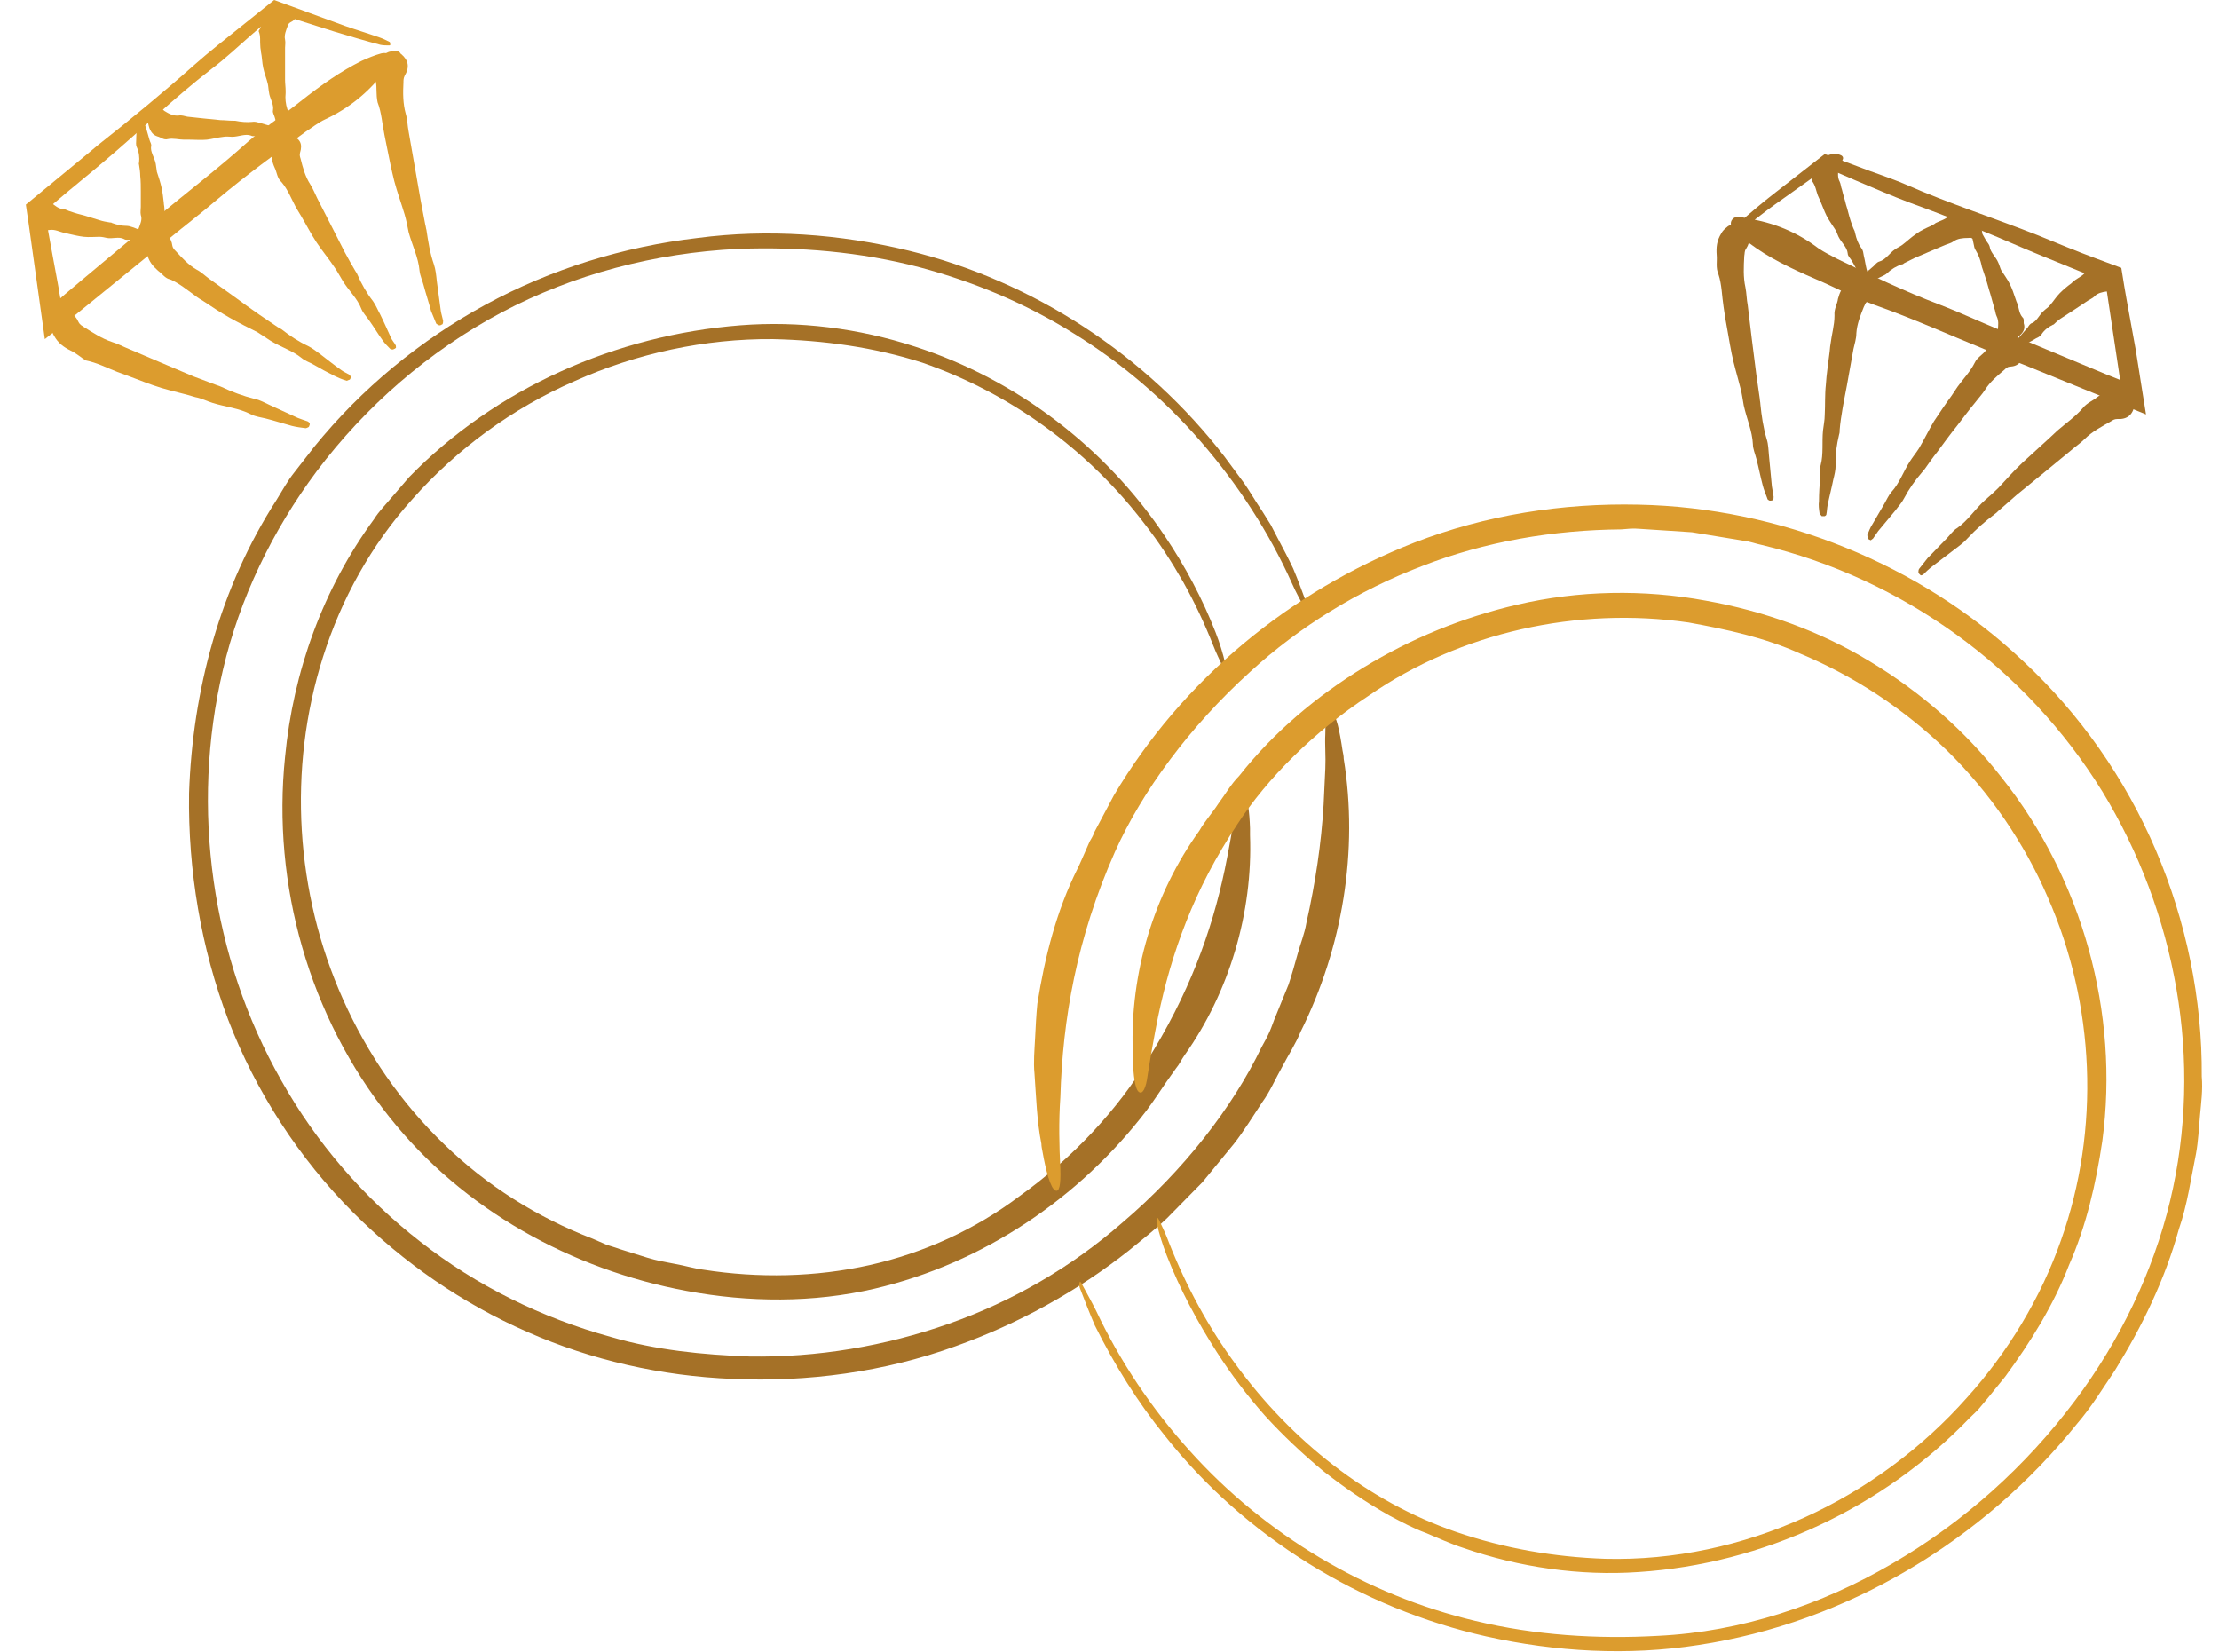 <?xml version="1.0" encoding="utf-8"?>
<!-- Generator: Adobe Illustrator 24.0.0, SVG Export Plug-In . SVG Version: 6.00 Build 0)  -->
<svg version="1.1" xmlns="http://www.w3.org/2000/svg" xmlns:xlink="http://www.w3.org/1999/xlink" x="0px" y="0px"
	 viewBox="0 0 386.1 287.4" style="enable-background:new 0 0 386.1 287.4;" xml:space="preserve">
<style type="text/css">
	.st0{fill:#FFFFFF;}
	.st1{fill:#A57127;}
	.st2{fill:#DC9C2E;}
	.st3{fill:none;}
	.st4{fill:#E6E6E6;}
</style>
<g id="BACKGROUND">
</g>
<g id="OBJECTS">
	<g>
		<g>
			<g>
				<path class="st1" d="M219.5,182.2c0.5-0.9,1-1.8,1.4-2.7c0.4-0.9,0.7-1.9,1.1-2.8c0.7-1.8,1.5-3.6,2.2-5.4
					c0.6-1.8,1.1-3.6,1.6-5.4c0.5-1.8,1.2-3.5,1.5-5.3c1.6-7.1,2.6-13.9,3-20.6c0.1-2.1,0.2-4.2,0.3-6.3c0.1-2.1-0.1-4.1,0-6
					c0-2.9,0.4-4.2,1.1-3.8c0.8,0.4,1.4,3.3,1.9,6.7c0.1,0.5,0.2,0.9,0.2,1.4c2.6,16-0.2,32.9-7.5,47.5c-0.8,2-2.1,4-3.2,6.1
					c-1.2,2.1-2.1,4.3-3.5,6.2c-1.6,2.4-3.1,4.9-4.9,7.2l-5.5,6.7l-6.1,6.2c-2.1,2-4.4,3.8-6.6,5.6c-9.1,7.2-19.3,12.8-30.2,16.7
					c-12.4,4.5-25.8,6.3-38.9,5.7c-12.2-0.5-24.4-3.2-35.7-8.2c-11.2-4.9-21.5-12-30.2-20.7c-9.5-9.5-17-21.1-21.8-33.6
					C35,165,32.7,151.5,32.9,138c0.6-17.9,5.4-35.8,15.2-51c1-1.6,1.9-3.3,3.1-4.8l3.5-4.5c8.2-10.1,18.4-18.5,29.8-24.7
					c11.4-6.2,24-10.1,36.9-11.6c12.2-1.6,24.7-0.7,36.7,2.2c21.7,5.3,41.4,18.2,55,35.9l3.4,4.6c1.1,1.6,2,3.2,3.1,4.8l1.5,2.4
					l1.3,2.5c0.9,1.7,1.8,3.4,2.6,5.1c0.9,2.1,1.7,4.4,2.5,6.5c0.2,0.5,0.1,0.9,0,1.1c0,0.1-0.3-0.2-0.4-0.5
					c-0.8-1.5-1.6-2.9-2.3-4.5c-4-8.9-9.4-17.2-15.8-24.6c-6.4-7.4-13.9-13.8-22.2-18.9c-8.3-5.2-17.4-9-26.8-11.5
					c-10.3-2.7-21-3.6-31.6-3.2C114,44,99.8,47.7,87.2,54.4C74.6,61.1,63.6,70.7,55.1,82c-7.7,10.3-13.4,22.1-16.3,34.5
					c-5.7,24.1-2,50.1,10.1,71.4c6.1,10.9,14.4,20.5,24.2,28.1c9.8,7.7,21.2,13.3,33.2,16.6c7.8,2.3,16,3.1,24.1,3.4
					c11.8,0.2,23.6-1.8,34.7-5.7c11.1-3.9,21.4-9.9,30.2-17.6C206,203.6,214.5,192.6,219.5,182.2z"/>
			</g>
		</g>
		<g>
			<g>
				<path class="st1" d="M199.5,184.7c7.3-11.6,11.3-22.5,13.6-33.4c0.7-3.4,1.3-6.8,1.8-10c0.3-2.3,0.9-3.4,1.5-3
					c0.7,0.4,1,2.9,1.1,5.8c0,0.4,0,0.8,0,1.2c0.5,13.5-3.6,27.3-11.4,38.3c-0.5,0.7-0.9,1.6-1.5,2.3c-0.6,0.8-1.1,1.6-1.7,2.4
					c-1.1,1.6-2.2,3.3-3.4,4.9c-11.7,15.3-28.5,26.6-47.3,31c-10.7,2.5-22,2.4-32.7,0.4c-20-3.7-38.9-14.1-51.7-30.2
					c-14-17.5-20.5-40.5-18.2-62.7c1.4-14.8,6.6-29.3,15.5-41.4c0.8-1.3,2-2.5,3-3.7l3.1-3.6c15.1-15.5,36-24.7,57.6-26.4
					c10.2-0.8,20.6,0.5,30.4,3.7c17.7,5.7,33.2,17.6,43.5,33c3.5,5.2,6.5,10.8,8.8,16.7c0.7,1.8,1.3,3.7,1.7,5.5
					c0.1,0.4,0,0.7-0.1,1c0,0.1-0.2-0.2-0.3-0.4c-0.6-1.3-1.2-2.5-1.7-3.8c-1.5-3.8-3.2-7.4-5.2-11c-2-3.5-4.2-6.9-6.7-10.1
					c-9.8-12.9-23.4-22.8-38.7-28.1c-8.4-2.7-17.2-3.9-26-4.1c-11.9-0.1-23.8,2.5-34.5,7.3C89.2,71,79.5,78.1,71.7,86.9
					c-7.1,7.9-12.3,17.3-15.5,27.4c-6.2,19.5-4.8,41.1,3.5,59.6c4.2,9.4,10.1,18,17.6,25.2c7.4,7.2,16.2,12.7,25.8,16.4l2.3,1
					c0.8,0.3,1.6,0.5,2.4,0.8l4.8,1.5c1.6,0.5,3.3,0.8,4.9,1.1c1.7,0.3,3.3,0.8,4.9,1c9.6,1.5,19.5,1.3,28.9-0.8
					c9.4-2.1,18.4-6.2,26.1-12C186.9,201.3,194.6,192.8,199.5,184.7z"/>
			</g>
		</g>
	</g>
	<g>
		<g>
			<g>
				<path class="st2" d="M194,148.2c-6.7,15.1-9.1,29.2-9.5,42.7c-0.3,4.3-0.2,8.5,0,12.4c0.1,2.9-0.2,4.2-0.9,3.8
					c-0.8-0.4-1.6-3.3-2.2-6.7c-0.1-0.5-0.2-1-0.2-1.4c-0.8-4-0.9-8.1-1.2-12.2c-0.2-2,0-4.1,0.1-6.1c0.1-2,0.2-4.1,0.4-6.1
					c1.3-8.1,3.3-16.1,7-23.5c0.5-1,0.9-2,1.4-3.1c0.2-0.5,0.5-1.1,0.7-1.6c0.3-0.5,0.6-1,0.8-1.6c1.1-2.1,2.3-4.3,3.4-6.4
					c11.9-20.1,30.6-35.5,52.3-44c12.4-4.8,25.7-6.9,39-6.6c24.6,0.5,49,10.3,66.9,27.2c9.9,9.2,17.8,20.5,23.1,32.9
					c5.3,12.4,8.1,25.9,8,39.4c0.2,2.3-0.1,4.5-0.3,6.7c-0.2,2.2-0.3,4.5-0.7,6.7c-0.9,4.4-1.5,8.9-3,13.2
					c-2.4,8.7-6.4,16.9-11.1,24.5c-2.1,3.1-4.1,6.4-6.6,9.3c-16.3,20.3-40,34.6-65.9,38.5c-12.2,1.9-24.8,1.2-36.9-1.5
					c-21.8-4.9-42-17.3-55.9-34.9c-4.8-5.9-8.8-12.4-12.2-19.2c-0.9-2.1-1.8-4.4-2.6-6.5c-0.2-0.5-0.1-0.9,0-1.1
					c0-0.1,0.3,0.2,0.4,0.5c0.8,1.5,1.6,2.9,2.4,4.5c4.2,8.9,9.7,17.1,16.3,24.4c13.1,14.6,30.7,25.1,49.7,29.6
					c10.4,2.5,21.2,3.2,31.8,2.6c14.5-0.7,28.5-5.4,40.8-12.6c12.4-7.2,23.2-16.9,31.8-28.4c7.7-10.3,13.5-22.2,16.5-34.7
					c2.9-12.1,3.2-24.7,1.1-36.8c-2.1-12.2-6.5-23.9-12.9-34.4c-6.6-10.7-15.3-20-25.4-27.3c-10.1-7.3-21.7-12.7-33.9-15.6
					c-1-0.2-2-0.6-3-0.7l-3-0.5l-6.1-1l-6.1-0.4l-3.1-0.2c-1-0.1-2,0-3.1,0.1c-11.8,0.1-23.7,2.1-34.7,6.4
					c-11,4.2-21.3,10.5-29.9,18.4C207,126.4,198.7,137.7,194,148.2z"/>
			</g>
		</g>
		<g>
			<g>
				<path class="st2" d="M215.3,143.4c-7.6,11.4-11.5,22.5-13.8,33.5c-0.7,3.5-1.3,6.9-1.8,10.1c-0.3,2.4-0.9,3.4-1.5,3
					c-0.7-0.4-1-2.9-1.1-5.8c0-0.4,0-0.8,0-1.2c-0.5-13.6,3.6-27.4,11.6-38.5c0.9-1.6,2.2-3,3.3-4.7c1.2-1.6,2.2-3.4,3.6-4.8
					c6-7.6,13.5-13.9,21.7-18.9c8.2-5,17.2-8.7,26.7-10.9c10.7-2.5,22-2.7,32.8-0.7c10.1,1.8,19.9,5.3,28.6,10.6
					c8.8,5.3,16.6,12.1,22.9,20.2c14,17.6,20.5,40.9,17.5,63.2c-1.1,7.4-2.8,14.8-5.8,21.6c-2.7,7-6.7,13.4-11.1,19.4l-3,3.7
					l-1.5,1.8c-0.5,0.6-1.1,1.1-1.7,1.7c-15,15.6-35.9,25.4-57.6,26.8c-10.2,0.7-20.7-0.8-30.5-4.2c-2.2-0.7-4.3-1.7-6.5-2.6
					c-2.2-0.8-4.2-1.9-6.3-3c-4.1-2.3-7.9-4.9-11.6-7.8c-3.6-3-7-6.2-10.1-9.6c-3.1-3.5-5.9-7.2-8.4-11.1
					c-3.4-5.3-6.4-10.9-8.7-16.8c-0.7-1.8-1.3-3.7-1.7-5.5c-0.1-0.4,0-0.7,0.1-1c0-0.1,0.2,0.2,0.3,0.4c0.6,1.3,1.2,2.5,1.7,3.9
					c3,7.6,6.9,14.8,11.7,21.3c9.6,13.1,22.8,23.7,38.2,29c8.4,2.9,17.2,4.4,26,4.7c12,0.3,23.9-2.3,34.7-7.2
					c10.8-4.9,20.5-12.1,28.3-20.9c7.1-7.9,12.8-17.3,16.3-27.3c6.9-19.4,5.9-41.1-2.3-59.7c-4.1-9.5-10.1-18.2-17.4-25.4
					c-7.4-7.2-16.1-13-25.7-17c-6.2-2.8-12.8-4.2-19.4-5.4c-19.3-2.8-39.7,1.7-55.6,12.7C228.6,127.3,220.5,135.4,215.3,143.4z"/>
			</g>
		</g>
	</g>
	<g>
		<g>
			<g>
				<path class="st2" d="M12.3,61c-1.2-0.6-2.2-1.3-2.9-2.6C9.2,58.1,9,57.6,8.9,57c-0.1-0.4,0-1,0.3-1.6c0.3-0.6,0.6-0.8,0.9-0.8
					c0,0,0.1,0,0.1,0c1.6-0.6,2.8-0.1,3.5,1.5c0.2,0.4,0.6,0.6,0.9,0.8c1.6,1,3.1,2,4.9,2.6c1,0.3,1.9,0.8,2.9,1.2l5.4,2.3l5.9,2.5
					l4,1.5c0.3,0.1,0.6,0.2,0.8,0.3c1.9,0.9,3.8,1.6,5.8,2.1c1,0.2,1.8,0.7,2.7,1.1l4.8,2.2c0.5,0.2,1.1,0.4,1.7,0.6
					c0.2,0.1,0.3,0.2,0.4,0.4c0,0,0,0.3-0.1,0.4c0,0.1-0.1,0.2-0.1,0.2c-0.2,0.1-0.4,0.2-0.5,0.2c-0.8-0.1-1.6-0.2-2.4-0.4
					c-1.5-0.4-3-0.9-4.6-1.3c-0.8-0.2-1.7-0.3-2.5-0.7c-2.1-1.1-4.5-1.3-6.7-2c-1-0.3-1.9-0.8-3-1c-1.9-0.6-3.9-1-5.9-1.6
					c-2-0.6-3.9-1.4-5.8-2.1l-1.9-0.7c-1.8-0.7-3.5-1.6-5.5-2C14.1,62.2,13.2,61.4,12.3,61z"/>
			</g>
		</g>
		<g>
			<g>
				<path class="st2" d="M65.4,14.3c-0.1-1.4-0.1-2.5,0.6-3.8c0.2-0.4,0.6-0.8,1-1.1c0.3-0.3,0.9-0.5,1.5-0.5c0.7-0.1,1,0.1,1.2,0.4
					c0,0,0,0.1,0.1,0.1c1.3,1.1,1.5,2.3,0.6,3.8c-0.2,0.4-0.2,0.8-0.2,1.1c-0.1,1.9-0.1,3.7,0.4,5.5c0.3,1,0.3,2.1,0.5,3.1l1,5.7
					l1.1,6.3l0.8,4.2c0.1,0.3,0.1,0.6,0.2,0.9c0.3,2,0.6,4,1.3,6c0.3,0.9,0.4,1.9,0.5,2.9l0.7,5.2c0.1,0.6,0.3,1.2,0.4,1.7
					c0,0.2,0,0.4-0.1,0.6c0,0-0.2,0.1-0.4,0.2c-0.1,0-0.2,0-0.2,0c-0.2-0.1-0.4-0.2-0.5-0.3c-0.3-0.7-0.6-1.5-0.9-2.2
					c-0.4-1.5-0.9-3-1.3-4.5c-0.2-0.8-0.6-1.6-0.7-2.5c-0.2-2.3-1.3-4.5-1.9-6.7c-0.2-1-0.4-2.1-0.7-3.1c-0.6-2-1.3-3.9-1.8-5.8
					c-0.5-2-0.9-4-1.3-6l-0.4-2c-0.4-1.9-0.5-3.9-1.2-5.7C65.4,16.4,65.6,15.2,65.4,14.3z"/>
			</g>
		</g>
		<g>
			<g>
				<path class="st2" d="M52.2,17.7c3.8-3,7.1-5.3,10.7-7.1c1.1-0.5,2.3-1,3.4-1.3c0.8-0.2,1.5,0,1.8,0.6c0.3,0.7-0.2,1.4-0.8,2.1
					c-0.1,0.1-0.2,0.2-0.3,0.3c-2.8,3.7-6.2,6.5-10.5,8.5c-1.1,0.5-2.2,1.4-3.3,2.1c-5.2,3.8-10.4,7.6-15.4,11.8
					c-2.8,2.4-5.7,4.6-8.6,7L13.1,54.8L7.8,59L5,39l-0.5-3.4l10.2-8.4l2.4-2c5.7-4.5,11.3-9.1,16.7-13.9c2.6-2.3,5.3-4.4,7.9-6.5
					L47.7,0L60,4.5c2,0.7,4,1.3,6,2c0.6,0.2,1.2,0.5,1.8,0.8c0.1,0.1,0.1,0.3,0.1,0.5c0,0.1-0.1,0.1-0.2,0.1c-0.5,0-1,0-1.5-0.1
					c-2.7-0.7-5.3-1.5-8-2.3L48.1,2.3l-4.4,3.8c-2.3,2-4.5,4.1-6.9,5.9c-6.5,5-12.3,10.7-18.6,16c-2.8,2.4-5.7,4.7-8.5,7.1l-1.4,1.2
					l-0.6,0.6l0.1,0.5l0.1,0.2L8,38.1l0.4,2.2l0.8,4.4L10,49l0.2,1.1l0.1,0.5c0,0.2,0,0.1,0,0.2l0.1,0.5l0.1,0.6l0.8-0.7l3.2-2.7
					l7.3-6.1l5.5-4.6c5.3-4.4,10.8-8.6,15.8-13.1C46.2,22,49.6,19.8,52.2,17.7z"/>
			</g>
		</g>
		<g>
			<g>
				<path class="st2" d="M7.2,39.5c-0.5-0.2-0.9-0.6-1.1-1.7C6,37.5,6,37.1,6,36.7c0-0.3,0.1-0.9,0.4-1.5c0.2-0.7,0.4-0.9,0.6-1
					c0,0,0,0,0.1,0c0.9-0.9,1.4-0.8,1.5,0.5c0,0.3,0.2,0.4,0.3,0.5c0.6,0.6,1.3,1.1,2.1,1.2c0.5,0,0.8,0.3,1.3,0.4
					c0.8,0.3,1.6,0.5,2.4,0.7c0.9,0.3,1.7,0.5,2.6,0.8c0.6,0.2,1.2,0.3,1.8,0.4c0.1,0,0.3,0,0.4,0.1c0.8,0.3,1.7,0.5,2.6,0.5
					c0.4,0,0.8,0.2,1.2,0.3c0.7,0.3,1.4,0.6,2.1,0.8c0.2,0.1,0.5,0.1,0.8,0.1c0.1,0,0.1,0.1,0.2,0.2c0,0,0,0.3-0.1,0.4
					c0,0.1-0.1,0.2-0.1,0.2c-0.1,0.1-0.2,0.3-0.3,0.3c-0.4,0.1-0.8,0.2-1.1,0.2c-0.7,0-1.4,0-2.1-0.1c-0.4,0-0.8,0.1-1.1-0.1
					c-0.9-0.5-2.1,0-3-0.2c-0.4-0.1-0.9-0.2-1.3-0.2c-0.9,0-1.8,0.1-2.7,0c-0.9-0.1-1.7-0.3-2.6-0.5c-0.3-0.1-0.6-0.1-0.9-0.2
					c-0.8-0.2-1.5-0.6-2.4-0.5C7.9,40.2,7.6,39.6,7.2,39.5z"/>
			</g>
		</g>
		<g>
			<g>
				<path class="st2" d="M28.8,39.9c-0.1,0.6-0.3,1.1-1.2,1.6c-0.3,0.2-0.7,0.3-1.1,0.5c-0.3,0.1-0.9,0.2-1.6,0.2
					c-0.7,0-1-0.1-1.1-0.2c0,0,0,0-0.1,0c-1.2-0.5-1.2-1.1,0-1.7c0.3-0.2,0.3-0.3,0.4-0.5c0.3-0.8,0.7-1.6,0.4-2.4
					c-0.1-0.5,0-0.9,0-1.4c0-0.9,0-1.7,0-2.6c0-0.9,0-1.9-0.1-2.8c0-0.6-0.1-1.3-0.2-1.9c0-0.1-0.1-0.3,0-0.4c0.1-0.9,0-1.8-0.4-2.7
					c-0.2-0.4-0.1-0.9-0.1-1.3c0-0.8,0.1-1.6,0.1-2.3c0-0.3-0.1-0.5-0.1-0.8c0-0.1,0.1-0.2,0.2-0.2c0,0,0.3,0,0.4,0
					c0.1,0,0.2,0,0.2,0c0.2,0.1,0.4,0.1,0.4,0.2c0.2,0.3,0.4,0.7,0.5,1c0.2,0.7,0.4,1.4,0.6,2.1c0.1,0.4,0.4,0.8,0.3,1.1
					c-0.2,1,0.6,2,0.8,3.1c0.1,0.5,0.1,0.9,0.2,1.4c0.3,0.9,0.6,1.8,0.8,2.7c0.2,0.9,0.3,1.8,0.4,2.7c0,0.3,0.1,0.6,0.1,0.9
					c0.1,0.9-0.1,1.7,0.3,2.6C29.2,39,28.8,39.5,28.8,39.9z"/>
			</g>
		</g>
		<g>
			<g>
				<path class="st2" d="M27.6,23.8c-0.7-0.2-1.2-0.5-1.6-1.5c-0.1-0.3-0.2-0.7-0.3-1.2c0-0.3,0-0.9,0.2-1.6c0.2-0.7,0.3-0.9,0.5-1
					c0,0,0,0,0.1,0c0.8-1,1.3-0.9,1.7,0.3c0.1,0.3,0.3,0.4,0.4,0.5c0.8,0.5,1.6,0.9,2.5,0.8c0.5-0.1,1,0.1,1.5,0.2l2.8,0.3l3,0.3
					c0.7,0,1.4,0.1,2.1,0.1c0.1,0,0.3,0,0.4,0c1,0.2,2,0.3,3,0.2c0.5-0.1,1,0.1,1.4,0.2c0.8,0.2,1.7,0.5,2.5,0.8
					c0.3,0.1,0.6,0.1,0.9,0.1c0.1,0,0.2,0.1,0.2,0.2c0,0,0,0.3-0.1,0.4c0,0.1-0.1,0.2-0.1,0.2c-0.1,0.1-0.2,0.3-0.3,0.3
					c-0.4,0.1-0.8,0.2-1.2,0.2c-0.8,0-1.5,0-2.3,0c-0.4,0-0.9,0.2-1.2,0c-1-0.4-2.2,0.2-3.3,0.2c-0.5,0-1-0.1-1.5,0
					c-1,0.1-2,0.4-2.9,0.5c-1,0.1-2,0-3,0c-0.3,0-0.7,0-1,0c-0.9,0-1.9-0.3-2.8-0.1C28.5,24.4,28,23.9,27.6,23.8z"/>
			</g>
		</g>
		<g>
			<g>
				<path class="st2" d="M45.4,4.3c0.1-0.6,0.3-1.2,1.2-1.7c0.3-0.2,0.7-0.3,1.1-0.5c0.3-0.1,0.9-0.2,1.6-0.1c0.7,0,1,0.1,1.1,0.2
					c0,0,0,0,0.1,0c1.1,0.6,1.2,1.1,0,1.7c-0.3,0.2-0.3,0.3-0.4,0.5c-0.3,0.8-0.7,1.7-0.5,2.5c0.1,0.5,0,1,0,1.4c0,0.9,0,1.8,0,2.7
					c0,1,0,1.9,0,2.9c0,0.6,0.1,1.3,0.1,1.9c0,0.1,0,0.3,0,0.4c-0.1,0.9,0,1.9,0.3,2.8c0.2,0.4,0.1,0.9,0.1,1.3
					c0,0.8-0.1,1.6-0.1,2.4c0,0.3,0.1,0.5,0.1,0.8c0,0.1-0.1,0.2-0.2,0.3c0,0-0.3,0-0.4,0c-0.1,0-0.2,0-0.2,0
					c-0.2-0.1-0.4-0.1-0.4-0.2c-0.2-0.4-0.4-0.7-0.5-1.1c-0.2-0.7-0.4-1.4-0.6-2.1c-0.1-0.4-0.4-0.8-0.3-1.2
					c0.2-1.1-0.6-2.1-0.7-3.2c-0.1-0.5-0.1-1-0.2-1.4c-0.2-0.9-0.6-1.8-0.8-2.8c-0.2-0.9-0.2-1.9-0.4-2.8c0-0.3-0.1-0.6-0.1-0.9
					c-0.1-0.9,0.1-1.8-0.3-2.7C45,5.3,45.5,4.8,45.4,4.3z"/>
			</g>
		</g>
		<g>
			<g>
				<path class="st2" d="M27.5,47.1c-0.9-0.8-1.6-1.6-1.9-2.9c-0.1-0.4-0.1-0.9-0.1-1.4c0-0.4,0.3-0.9,0.7-1.4
					c0.4-0.6,0.8-0.6,1-0.6c0,0,0.1,0,0.1,0c1.6-0.3,2.5,0.4,2.7,2c0.1,0.4,0.3,0.6,0.6,0.9c1.1,1.2,2.2,2.4,3.6,3.2
					c0.8,0.4,1.5,1.1,2.2,1.6c1.4,1,2.8,2,4.2,3c1.5,1.1,3,2.2,4.6,3.3c1,0.7,2.1,1.4,3.1,2.1c0.2,0.1,0.5,0.3,0.7,0.4
					c1.4,1.1,2.9,2.1,4.6,2.9c0.8,0.4,1.4,0.9,2.1,1.4c1.2,0.9,2.4,1.9,3.7,2.8c0.4,0.3,0.9,0.5,1.4,0.8c0.1,0.1,0.2,0.3,0.3,0.4
					c0,0-0.1,0.2-0.2,0.4c0,0-0.1,0.1-0.2,0.1c-0.2,0.1-0.4,0.2-0.5,0.1c-0.7-0.2-1.4-0.5-2-0.8c-1.2-0.6-2.5-1.3-3.7-2
					c-0.7-0.4-1.4-0.6-2-1.1c-1.6-1.3-3.6-1.9-5.4-3c-0.8-0.5-1.5-1-2.3-1.5c-1.6-0.8-3.2-1.6-4.8-2.5c-1.6-0.9-3.1-1.9-4.6-2.9
					c-0.5-0.3-1-0.6-1.5-1c-1.4-1-2.7-2.1-4.3-2.8C28.8,48.5,28.2,47.6,27.5,47.1z"/>
			</g>
		</g>
		<g>
			<g>
				<path class="st2" d="M47.8,29.2c-0.5-1.1-0.7-2.1-0.3-3.4c0.1-0.4,0.3-0.8,0.6-1.3c0.2-0.3,0.7-0.7,1.3-0.9
					c0.7-0.3,1-0.2,1.2-0.1c0,0,0,0,0.1,0.1c1.5,0.5,2,1.4,1.5,3c-0.1,0.4,0,0.7,0.1,1c0.4,1.6,0.8,3.1,1.7,4.5
					c0.5,0.8,0.8,1.6,1.2,2.4c0.8,1.5,1.5,3,2.3,4.5c0.8,1.6,1.7,3.3,2.5,4.9c0.6,1.1,1.2,2.2,1.8,3.2c0.1,0.2,0.3,0.4,0.4,0.7
					c0.7,1.6,1.6,3.2,2.7,4.6c0.5,0.7,0.8,1.5,1.2,2.2c0.7,1.4,1.3,2.8,1.9,4.1c0.2,0.5,0.6,0.9,0.8,1.3c0.1,0.1,0.1,0.3,0.1,0.5
					c0,0-0.2,0.2-0.3,0.2c0,0-0.2,0.1-0.2,0.1c-0.2,0-0.4,0-0.5-0.1c-0.5-0.5-1-1-1.4-1.6c-0.8-1.1-1.5-2.3-2.3-3.4
					c-0.4-0.6-1-1.2-1.3-1.9c-0.7-1.9-2.3-3.3-3.3-5c-0.5-0.8-0.9-1.6-1.4-2.3c-1-1.5-2.1-2.8-3.1-4.3c-1-1.5-1.8-3.1-2.7-4.6
					c-0.3-0.5-0.6-1-0.9-1.5c-0.8-1.5-1.4-3.1-2.5-4.4C48.2,31,48.2,30,47.8,29.2z"/>
			</g>
		</g>
	</g>
	<g>
		<g>
			<g>
				<path class="st1" d="M364.9,69.1c1.1-0.8,2.2-1.3,3.6-1.3c0.4,0,0.9,0.1,1.5,0.3c0.4,0.1,0.8,0.5,1.2,1.1
					c0.4,0.6,0.4,0.9,0.3,1.2c0,0,0,0.1-0.1,0.1c-0.3,1.7-1.3,2.5-3,2.4c-0.5,0-0.8,0.2-1.1,0.4c-1.6,0.9-3.3,1.8-4.6,3.1
					c-0.7,0.7-1.6,1.3-2.4,2l-4.5,3.7l-4.9,4l-3.2,2.8c-0.2,0.2-0.4,0.4-0.7,0.6c-1.6,1.2-3.2,2.6-4.6,4.1c-0.6,0.7-1.4,1.3-2.2,1.9
					l-4.2,3.2c-0.5,0.4-0.9,0.8-1.3,1.2c-0.1,0.1-0.3,0.2-0.5,0.2c0,0-0.2-0.2-0.3-0.3c0,0-0.1-0.1-0.1-0.2c0-0.2,0-0.4,0.1-0.6
					c0.5-0.6,1-1.3,1.5-1.9c1.1-1.1,2.2-2.3,3.3-3.4c0.6-0.6,1.1-1.4,1.8-1.8c1.9-1.3,3.2-3.4,4.9-4.9c0.8-0.7,1.6-1.4,2.3-2.1
					c1.4-1.5,2.7-3,4.2-4.4c1.5-1.4,3.1-2.8,4.6-4.2l1.5-1.4c1.5-1.3,3.1-2.4,4.4-3.9C363.1,70.1,364.2,69.7,364.9,69.1z"/>
			</g>
		</g>
		<g>
			<g>
				<path class="st1" d="M298.7,44.4c-0.1-1.4,0-2.5,0.8-3.8c0.2-0.4,0.6-0.8,1-1.1c0.3-0.3,0.9-0.5,1.5-0.5c0.7-0.1,1,0.1,1.2,0.4
					c0,0,0,0.1,0.1,0.1c1.3,1.1,1.4,2.4,0.5,3.8c-0.3,0.4-0.2,0.8-0.3,1.2c-0.1,1.9-0.2,3.7,0.2,5.5c0.2,1,0.2,2.1,0.4,3.1l0.7,5.8
					l0.8,6.3l0.6,4.2c0,0.3,0.1,0.6,0.1,0.9c0.2,2,0.5,4.1,1.1,6.1c0.3,0.9,0.3,1.9,0.4,2.9l0.5,5.3c0.1,0.6,0.2,1.2,0.3,1.8
					c0,0.2,0,0.4-0.1,0.6c0,0-0.2,0.1-0.4,0.1c-0.1,0-0.2,0-0.2,0c-0.2-0.1-0.4-0.2-0.4-0.4c-0.3-0.8-0.6-1.5-0.8-2.3
					c-0.4-1.5-0.7-3.1-1.1-4.6c-0.2-0.8-0.6-1.7-0.6-2.5c-0.1-2.3-1.1-4.5-1.6-6.8c-0.2-1-0.3-2.1-0.6-3.1c-0.5-2-1.1-3.9-1.5-5.9
					c-0.4-2-0.7-4-1.1-6.1l-0.3-2c-0.3-1.9-0.3-3.9-0.9-5.7C298.5,46.6,298.8,45.4,298.7,44.4z"/>
			</g>
		</g>
		<g>
			<g>
				<path class="st1" d="M315.8,48.5c-4.4-1.9-8.1-3.7-11.3-6.1c-1-0.7-2-1.6-2.8-2.4c-0.6-0.6-0.7-1.3-0.3-1.8
					c0.4-0.6,1.3-0.5,2.2-0.3c0.1,0,0.3,0.1,0.4,0.1c4.6,0.7,8.7,2.4,12.4,5.2c1,0.7,2.3,1.3,3.4,1.9c5.8,2.8,11.6,5.6,17.7,7.9
					c3.4,1.3,6.8,2.9,10.2,4.3l18.7,7.8l2.5,1l-2.3-15.3l-0.3-1.8l-10.8-4.4l-2.9-1.2c-6.7-2.9-13.3-5.6-20.2-8.1
					c-3.2-1.2-6.4-2.6-9.5-3.9l-5.1-2.2l-9,6.4c-1.7,1.2-3.4,2.6-5,3.8c-0.5,0.4-1.1,0.7-1.7,1c-0.1,0.1-0.3-0.1-0.5-0.1
					c-0.1,0,0-0.2,0-0.3c0.3-0.4,0.5-0.8,0.9-1.2c2.1-1.8,4.2-3.6,6.4-5.3l8.6-6.7l5.6,2.1c2.8,1.1,5.7,2,8.5,3.2
					c7.5,3.3,15.3,5.8,22.9,8.8c3.4,1.4,6.8,2.8,10.3,4.1l4.3,1.6l0.5,3.1L370,52l0.8,4.4l0.8,4.4l0.4,2.5l0.6,3.8l0.8,5L352,63.4
					l-6.6-2.6c-6.4-2.6-12.6-5.4-19.1-7.7C322.4,51.7,318.9,49.8,315.8,48.5z"/>
			</g>
		</g>
		<g>
			<g>
				<path class="st1" d="M364.2,46.7c0.5-0.3,1.1-0.3,2,0.2c0.3,0.2,0.6,0.4,1,0.7c0.3,0.2,0.6,0.7,1,1.2c0.4,0.6,0.4,0.9,0.4,1
					c0,0,0,0,0,0.1c0.2,1.3-0.3,1.6-1.4,0.9c-0.3-0.2-0.4-0.1-0.6-0.1c-0.8,0.1-1.7,0.3-2.2,0.9c-0.3,0.3-0.8,0.5-1.1,0.7
					c-0.7,0.5-1.4,0.9-2.1,1.4c-0.8,0.5-1.5,1-2.3,1.5c-0.5,0.3-1,0.7-1.4,1.1c-0.1,0.1-0.2,0.2-0.3,0.2c-0.8,0.4-1.5,0.9-2,1.7
					c-0.3,0.4-0.6,0.5-1,0.7c-0.6,0.4-1.3,0.7-2,1.1c-0.2,0.1-0.4,0.4-0.6,0.5c-0.1,0-0.2,0-0.3,0c0,0-0.2-0.2-0.3-0.3
					c0,0-0.1-0.2-0.1-0.2c0-0.2-0.1-0.4-0.1-0.4c0.2-0.3,0.3-0.7,0.6-1c0.4-0.5,0.9-1,1.4-1.6c0.2-0.3,0.4-0.7,0.8-0.8
					c0.9-0.4,1.3-1.6,2.1-2.2c0.3-0.3,0.7-0.5,1-0.9c0.6-0.7,1.1-1.5,1.7-2.1c0.6-0.6,1.3-1.2,2-1.7c0.2-0.2,0.4-0.4,0.7-0.6
					c0.7-0.5,1.5-0.8,1.9-1.6C363.3,46.8,363.9,46.9,364.2,46.7z"/>
			</g>
		</g>
		<g>
			<g>
				<path class="st1" d="M352.2,56.5c0.1,0.6,0,1.2-0.8,1.9c-0.2,0.2-0.6,0.5-1,0.7c-0.3,0.2-0.9,0.4-1.5,0.5
					c-0.7,0.2-1,0.1-1.1,0.1c0,0,0,0-0.1,0c-1.3-0.2-1.4-0.8-0.4-1.6c0.3-0.2,0.2-0.4,0.3-0.6c0.1-0.9,0.2-1.7-0.2-2.5
					c-0.2-0.4-0.2-0.9-0.4-1.4c-0.2-0.8-0.5-1.7-0.7-2.5c-0.3-0.9-0.5-1.8-0.8-2.7c-0.2-0.6-0.4-1.2-0.6-1.8c0-0.1-0.1-0.2-0.1-0.4
					c-0.2-0.9-0.5-1.8-1-2.6c-0.3-0.4-0.3-0.8-0.4-1.2c-0.2-0.8-0.3-1.5-0.5-2.3c-0.1-0.3-0.2-0.5-0.3-0.7c0-0.1,0-0.2,0.1-0.3
					c0,0,0.2-0.1,0.4-0.1c0.1,0,0.2,0,0.2,0c0.2,0,0.4,0,0.4,0.1c0.3,0.3,0.6,0.6,0.8,0.9c0.4,0.6,0.7,1.2,1.1,1.9
					c0.2,0.3,0.5,0.6,0.6,1c0.1,1,1.1,1.8,1.5,2.8c0.2,0.4,0.3,0.9,0.5,1.3c0.5,0.8,1.1,1.6,1.5,2.4c0.4,0.8,0.7,1.7,1,2.6
					c0.1,0.3,0.2,0.6,0.3,0.8c0.3,0.8,0.3,1.7,0.9,2.4C352.3,55.5,352,56.1,352.2,56.5z"/>
			</g>
		</g>
		<g>
			<g>
				<path class="st1" d="M340.9,37c0.6-0.2,1.2-0.2,2,0.4c0.3,0.2,0.6,0.5,0.9,0.8c0.2,0.2,0.6,0.8,0.8,1.3c0.3,0.6,0.3,0.9,0.3,1.1
					c0,0,0,0,0,0.1c-0.1,1.3-0.6,1.6-1.7,0.8c-0.3-0.2-0.5-0.1-0.7-0.1c-1,0-1.9,0.1-2.6,0.6c-0.4,0.3-0.9,0.4-1.4,0.6l-2.6,1.1
					c-0.9,0.4-1.9,0.8-2.8,1.2c-0.6,0.3-1.2,0.6-1.8,0.9c-0.1,0.1-0.2,0.2-0.4,0.2c-0.9,0.3-1.8,0.8-2.5,1.5
					c-0.3,0.3-0.8,0.5-1.2,0.7c-0.7,0.3-1.5,0.7-2.2,1.1c-0.2,0.1-0.4,0.4-0.6,0.5c-0.1,0-0.2,0-0.3,0c0,0-0.2-0.2-0.3-0.3
					c0,0-0.1-0.2-0.1-0.2c0-0.2-0.1-0.4-0.1-0.4c0.2-0.4,0.4-0.7,0.7-1c0.5-0.6,1.1-1.1,1.7-1.6c0.3-0.3,0.6-0.7,1-0.8
					c1.1-0.3,1.8-1.5,2.7-2.1c0.4-0.3,0.9-0.5,1.3-0.8c0.8-0.6,1.5-1.3,2.4-1.9c0.8-0.6,1.7-1,2.6-1.4c0.3-0.2,0.6-0.3,0.8-0.5
					c0.8-0.4,1.7-0.6,2.4-1.3C339.9,37,340.6,37.2,340.9,37z"/>
			</g>
		</g>
		<g>
			<g>
				<path class="st1" d="M315.2,30.1c-0.1-0.6,0-1.2,0.7-1.9c0.2-0.2,0.6-0.5,1-0.7c0.3-0.2,0.9-0.4,1.5-0.6c0.7-0.2,1-0.1,1.1-0.1
					c0,0,0,0,0.1,0c1.3,0.2,1.4,0.8,0.5,1.7c-0.3,0.2-0.2,0.4-0.2,0.6c-0.1,0.9-0.2,1.8,0.2,2.5c0.2,0.4,0.2,0.9,0.4,1.4
					c0.2,0.9,0.5,1.7,0.7,2.6c0.3,0.9,0.5,1.9,0.8,2.8c0.2,0.6,0.4,1.2,0.7,1.8c0,0.1,0.1,0.3,0.1,0.4c0.2,0.9,0.5,1.8,1.1,2.6
					c0.3,0.4,0.3,0.8,0.4,1.3c0.2,0.8,0.3,1.6,0.5,2.4c0.1,0.3,0.2,0.5,0.3,0.8c0,0.1,0,0.2-0.1,0.3c0,0-0.2,0.1-0.4,0.1
					c-0.1,0-0.2,0-0.2,0c-0.2,0-0.4,0-0.4-0.1c-0.3-0.3-0.6-0.6-0.8-0.9c-0.4-0.6-0.7-1.3-1.1-1.9c-0.2-0.3-0.6-0.7-0.6-1.1
					c-0.1-1.1-1.1-1.9-1.6-2.9c-0.2-0.4-0.3-0.9-0.6-1.3c-0.5-0.8-1.1-1.6-1.5-2.4c-0.4-0.8-0.7-1.7-1.1-2.6
					c-0.1-0.3-0.3-0.6-0.4-0.9c-0.3-0.8-0.4-1.7-1-2.5C315.1,31.1,315.4,30.5,315.2,30.1z"/>
			</g>
		</g>
		<g>
			<g>
				<path class="st1" d="M345.5,61c0.8-0.9,1.6-1.5,2.9-1.8c0.4-0.1,0.9-0.1,1.4,0c0.4,0,0.9,0.3,1.4,0.8c0.5,0.5,0.6,0.8,0.6,1.1
					c0,0,0,0.1,0,0.1c0.2,1.6-0.5,2.5-2.1,2.6c-0.4,0-0.7,0.3-0.9,0.5c-1.3,1.1-2.5,2.1-3.4,3.5c-0.5,0.8-1.1,1.4-1.7,2.2
					c-1.1,1.3-2.1,2.7-3.2,4.1c-1.2,1.5-2.3,3-3.4,4.5c-0.8,1-1.5,2-2.2,3c-0.2,0.2-0.3,0.4-0.5,0.6c-1.2,1.4-2.2,2.8-3.1,4.5
					c-0.4,0.8-1,1.4-1.5,2.1c-1,1.2-2,2.4-3,3.6c-0.3,0.4-0.6,0.9-0.9,1.3c-0.1,0.1-0.3,0.2-0.4,0.3c0,0-0.2-0.1-0.4-0.2
					c0,0-0.1-0.1-0.1-0.2c0-0.2-0.1-0.4-0.1-0.5c0.3-0.7,0.5-1.3,0.9-1.9c0.7-1.2,1.4-2.4,2.1-3.6c0.4-0.7,0.7-1.4,1.2-2
					c1.4-1.5,2.1-3.6,3.2-5.3c0.5-0.8,1.1-1.5,1.6-2.3c0.9-1.5,1.7-3.2,2.6-4.7c1-1.5,2-3,3.1-4.5c0.3-0.5,0.7-1,1-1.5
					c1-1.4,2.2-2.6,3-4.2C344,62.2,345,61.7,345.5,61z"/>
			</g>
		</g>
		<g>
			<g>
				<path class="st1" d="M319.8,52c0.3-1.1,0.7-2.1,1.8-2.9c0.3-0.2,0.8-0.5,1.3-0.6c0.4-0.1,1-0.1,1.6,0c0.7,0.2,0.9,0.4,1,0.7
					c0,0,0,0.1,0,0.1c0.9,1.3,0.7,2.4-0.6,3.2c-0.4,0.2-0.4,0.6-0.6,0.9c-0.6,1.5-1.2,3-1.3,4.6c0,0.9-0.3,1.8-0.5,2.7
					c-0.3,1.7-0.6,3.3-0.9,5c-0.3,1.8-0.7,3.6-1,5.4c-0.2,1.2-0.4,2.4-0.5,3.7c0,0.3,0,0.5-0.1,0.8c-0.4,1.7-0.7,3.5-0.6,5.3
					c0,0.9-0.2,1.7-0.4,2.5c-0.3,1.5-0.7,3-1,4.5c-0.1,0.5-0.1,1-0.2,1.5c0,0.2-0.1,0.3-0.3,0.4c0,0-0.3,0-0.4,0
					c-0.1,0-0.2,0-0.2-0.1c-0.1-0.1-0.3-0.3-0.3-0.4c-0.1-0.7-0.2-1.4-0.1-2.1c0-1.4,0.1-2.7,0.2-4.1c0-0.7-0.1-1.5,0.1-2.2
					c0.5-1.9,0.2-4,0.4-6c0.1-0.9,0.3-1.8,0.3-2.7c0.1-1.8,0-3.5,0.2-5.3c0.1-1.8,0.4-3.5,0.6-5.3c0.1-0.6,0.1-1.2,0.2-1.7
					c0.2-1.7,0.7-3.3,0.7-5C319.1,53.7,319.7,52.9,319.8,52z"/>
			</g>
		</g>
	</g>
</g>
</svg>
